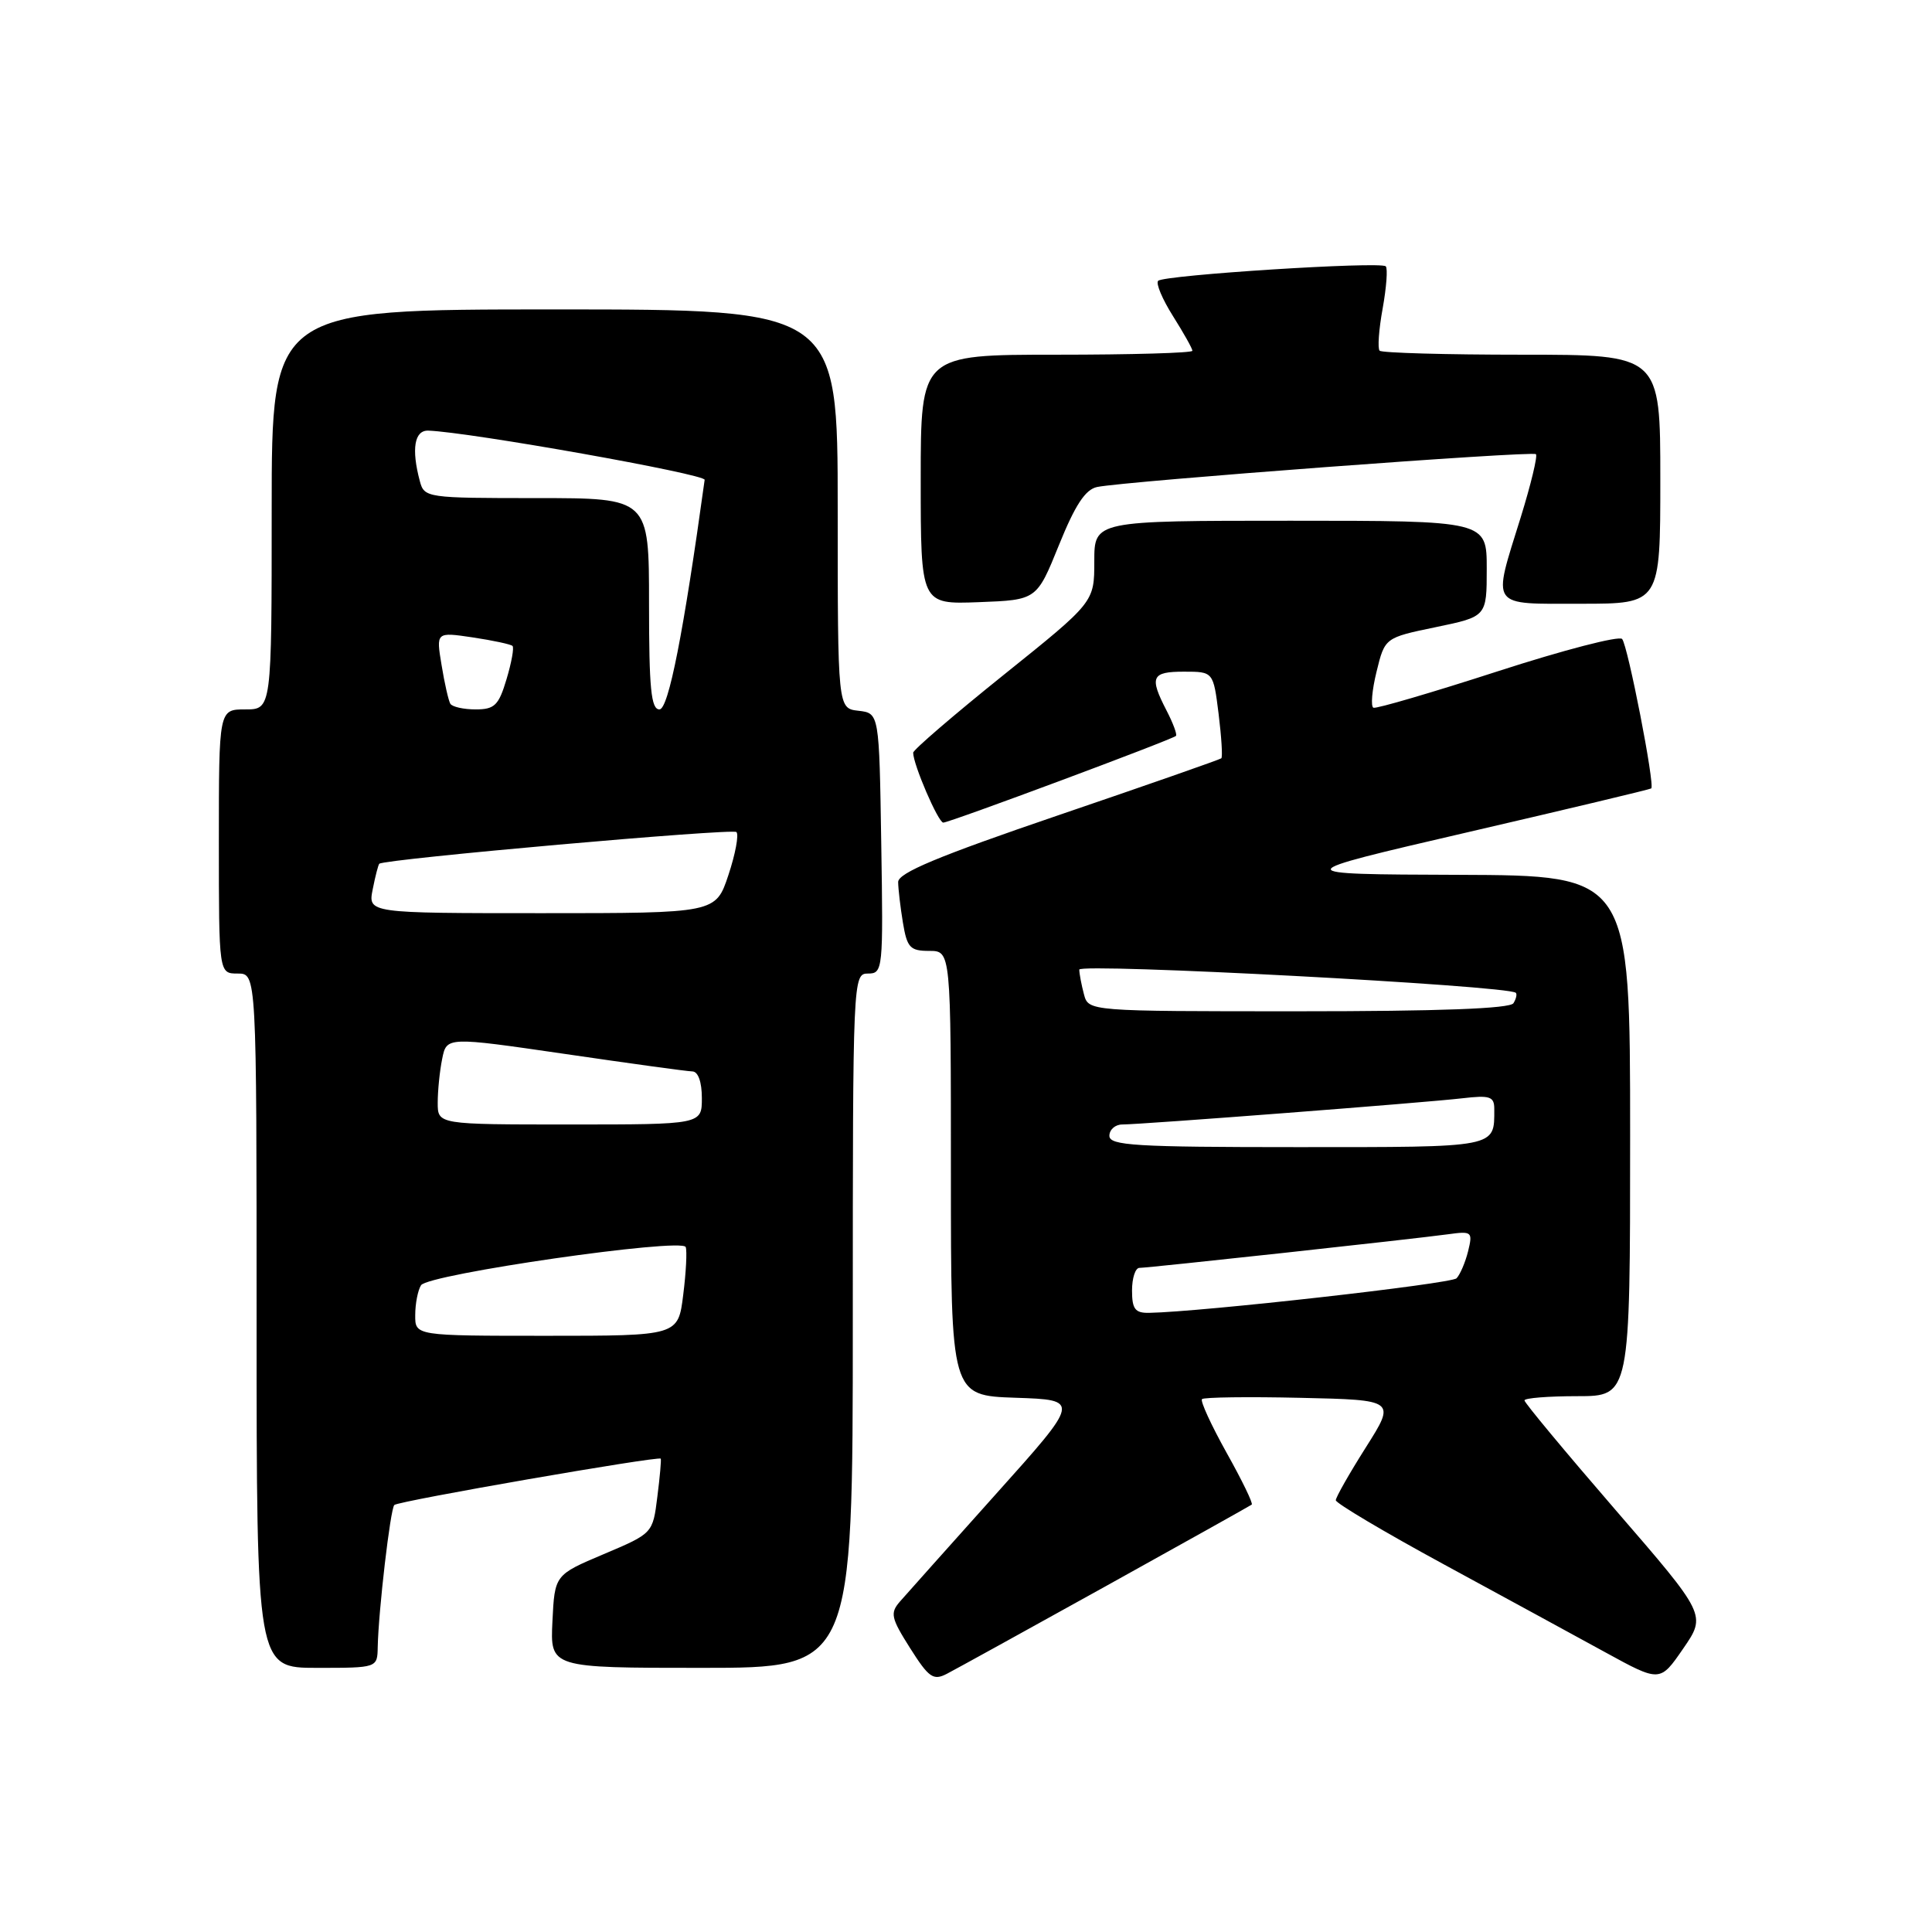 <?xml version="1.0" encoding="UTF-8" standalone="no"?>
<!DOCTYPE svg PUBLIC "-//W3C//DTD SVG 1.1//EN" "http://www.w3.org/Graphics/SVG/1.1/DTD/svg11.dtd" >
<svg xmlns="http://www.w3.org/2000/svg" xmlns:xlink="http://www.w3.org/1999/xlink" version="1.1" viewBox="0 0 256 256">
 <g >
 <path fill="currentColor"
d=" M 146.50 210.19 C 156.95 204.39 165.66 199.52 165.86 199.37 C 166.07 199.22 164.56 196.12 162.52 192.48 C 160.49 188.83 159.02 185.64 159.27 185.39 C 159.52 185.14 165.41 185.06 172.34 185.22 C 184.96 185.50 184.96 185.50 180.98 191.79 C 178.79 195.25 177.00 198.40 177.00 198.79 C 177.00 199.18 183.41 202.99 191.25 207.25 C 199.09 211.51 208.75 216.77 212.73 218.95 C 219.96 222.91 219.96 222.91 223.03 218.45 C 226.10 213.99 226.10 213.99 214.05 200.06 C 207.42 192.39 202.00 185.87 202.00 185.56 C 202.00 185.25 205.15 185.00 209.00 185.00 C 216.00 185.00 216.00 185.00 216.00 150.50 C 216.00 116.00 216.00 116.00 193.25 115.92 C 170.50 115.84 170.50 115.84 194.50 110.27 C 207.70 107.21 218.64 104.60 218.80 104.47 C 219.31 104.07 215.70 85.56 214.94 84.67 C 214.56 84.21 207.14 86.14 198.46 88.95 C 189.78 91.76 182.37 93.93 181.99 93.78 C 181.61 93.63 181.79 91.47 182.40 89.00 C 183.50 84.50 183.50 84.50 190.25 83.10 C 197.00 81.70 197.00 81.70 197.00 75.35 C 197.00 69.00 197.00 69.00 171.00 69.00 C 145.00 69.00 145.00 69.00 145.00 74.39 C 145.00 79.79 145.00 79.79 133.00 89.42 C 126.40 94.72 121.00 99.36 121.00 99.74 C 121.00 101.29 124.32 109.00 124.99 109.00 C 125.81 109.00 155.33 98.00 155.82 97.51 C 156.00 97.33 155.44 95.82 154.57 94.14 C 152.27 89.69 152.58 89.00 156.88 89.00 C 160.77 89.00 160.77 89.00 161.47 94.58 C 161.85 97.66 162.02 100.31 161.83 100.48 C 161.65 100.64 151.94 104.04 140.25 108.02 C 124.29 113.46 119.00 115.67 119.01 116.88 C 119.02 117.77 119.30 120.19 119.64 122.25 C 120.19 125.57 120.59 126.00 123.13 126.00 C 126.00 126.00 126.00 126.00 126.00 155.46 C 126.00 184.92 126.00 184.92 134.57 185.21 C 143.15 185.50 143.15 185.50 131.94 198.00 C 125.78 204.88 120.07 211.27 119.25 212.21 C 117.92 213.74 118.06 214.38 120.59 218.38 C 123.07 222.30 123.67 222.72 125.46 221.79 C 126.58 221.21 136.05 215.99 146.50 210.19 Z  M 50.05 218.25 C 50.15 213.44 51.72 199.94 52.25 199.42 C 52.77 198.89 87.28 192.90 87.55 193.28 C 87.64 193.40 87.44 195.68 87.10 198.34 C 86.50 203.18 86.50 203.18 80.00 205.93 C 73.50 208.68 73.50 208.68 73.20 214.84 C 72.90 221.00 72.90 221.00 92.95 221.00 C 113.00 221.00 113.00 221.00 113.00 175.00 C 113.00 129.49 113.02 129.00 115.02 129.00 C 116.99 129.00 117.04 128.49 116.77 111.75 C 116.50 94.50 116.50 94.50 113.75 94.18 C 111.00 93.87 111.00 93.87 111.00 67.43 C 111.00 41.00 111.00 41.00 73.50 41.00 C 36.00 41.00 36.00 41.00 36.00 67.50 C 36.00 94.00 36.00 94.00 32.50 94.00 C 29.00 94.00 29.00 94.00 29.00 111.50 C 29.00 129.00 29.00 129.00 31.50 129.00 C 34.00 129.00 34.00 129.00 34.00 175.00 C 34.00 221.00 34.00 221.00 42.00 221.00 C 50.00 221.00 50.00 221.00 50.05 218.25 Z  M 140.31 72.24 C 142.46 66.92 143.81 64.86 145.37 64.53 C 149.09 63.76 203.05 59.72 203.52 60.18 C 203.76 60.43 202.85 64.20 201.50 68.56 C 197.73 80.68 197.25 80.00 209.50 80.00 C 220.00 80.00 220.00 80.00 220.00 63.50 C 220.00 47.00 220.00 47.00 201.67 47.00 C 191.58 47.00 183.10 46.76 182.81 46.47 C 182.52 46.19 182.70 43.66 183.21 40.87 C 183.71 38.08 183.90 35.57 183.62 35.29 C 182.95 34.61 154.23 36.44 153.46 37.21 C 153.13 37.54 154.01 39.64 155.43 41.89 C 156.84 44.13 158.00 46.19 158.00 46.48 C 158.00 46.77 149.90 47.00 140.00 47.00 C 122.00 47.00 122.00 47.00 122.00 63.54 C 122.00 80.08 122.00 80.08 129.69 79.79 C 137.37 79.50 137.37 79.50 140.31 72.24 Z  M 150.00 171.00 C 150.00 169.35 150.44 168.00 150.98 168.00 C 152.17 168.00 187.16 164.19 191.85 163.55 C 195.05 163.11 195.16 163.21 194.53 165.80 C 194.16 167.28 193.47 168.89 193.00 169.38 C 192.28 170.11 159.25 173.83 152.25 173.96 C 150.41 173.99 150.00 173.46 150.00 171.00 Z  M 147.00 150.50 C 147.00 149.68 147.77 149.00 148.71 149.00 C 151.23 149.00 188.81 146.11 193.75 145.53 C 197.43 145.10 198.00 145.29 198.00 146.94 C 198.00 152.12 198.60 152.00 171.89 152.00 C 150.43 152.00 147.00 151.79 147.00 150.50 Z  M 143.63 131.75 C 143.30 130.51 143.02 129.04 143.01 128.48 C 143.00 127.58 199.81 130.59 200.85 131.55 C 201.04 131.72 200.90 132.35 200.54 132.93 C 200.10 133.65 190.69 134.00 172.06 134.00 C 144.23 134.00 144.23 134.00 143.63 131.75 Z  M 55.02 174.25 C 55.02 172.74 55.37 170.96 55.79 170.30 C 56.73 168.83 90.35 163.98 90.86 165.24 C 91.05 165.74 90.91 168.58 90.53 171.57 C 89.86 177.00 89.86 177.00 72.43 177.00 C 55.00 177.00 55.00 177.00 55.02 174.25 Z  M 58.00 146.12 C 58.00 144.54 58.26 141.93 58.59 140.31 C 59.18 137.37 59.18 137.37 74.84 139.65 C 83.45 140.91 91.06 141.96 91.75 141.97 C 92.51 141.99 93.00 143.38 93.00 145.50 C 93.00 149.00 93.00 149.00 75.50 149.00 C 58.00 149.00 58.00 149.00 58.00 146.12 Z  M 49.39 117.82 C 49.73 116.08 50.13 114.56 50.26 114.45 C 51.02 113.82 97.07 109.74 97.58 110.25 C 97.92 110.59 97.45 113.15 96.52 115.94 C 94.84 121.00 94.84 121.00 71.79 121.00 C 48.75 121.00 48.75 121.00 49.39 117.82 Z  M 59.67 93.25 C 59.43 92.84 58.90 90.53 58.51 88.12 C 57.78 83.74 57.78 83.74 62.64 84.46 C 65.31 84.86 67.68 85.37 67.91 85.59 C 68.14 85.81 67.78 87.79 67.12 89.99 C 66.08 93.47 65.54 94.00 63.02 94.00 C 61.42 94.00 59.92 93.66 59.67 93.25 Z  M 86.00 80.00 C 86.00 66.00 86.00 66.00 71.12 66.00 C 56.53 66.00 56.22 65.96 55.63 63.75 C 54.49 59.49 54.91 57.00 56.75 57.06 C 62.26 57.26 93.48 62.82 93.37 63.58 C 90.58 83.81 88.58 94.00 87.38 94.00 C 86.27 94.00 86.00 91.23 86.00 80.00 Z "/>
</g>
</svg>
